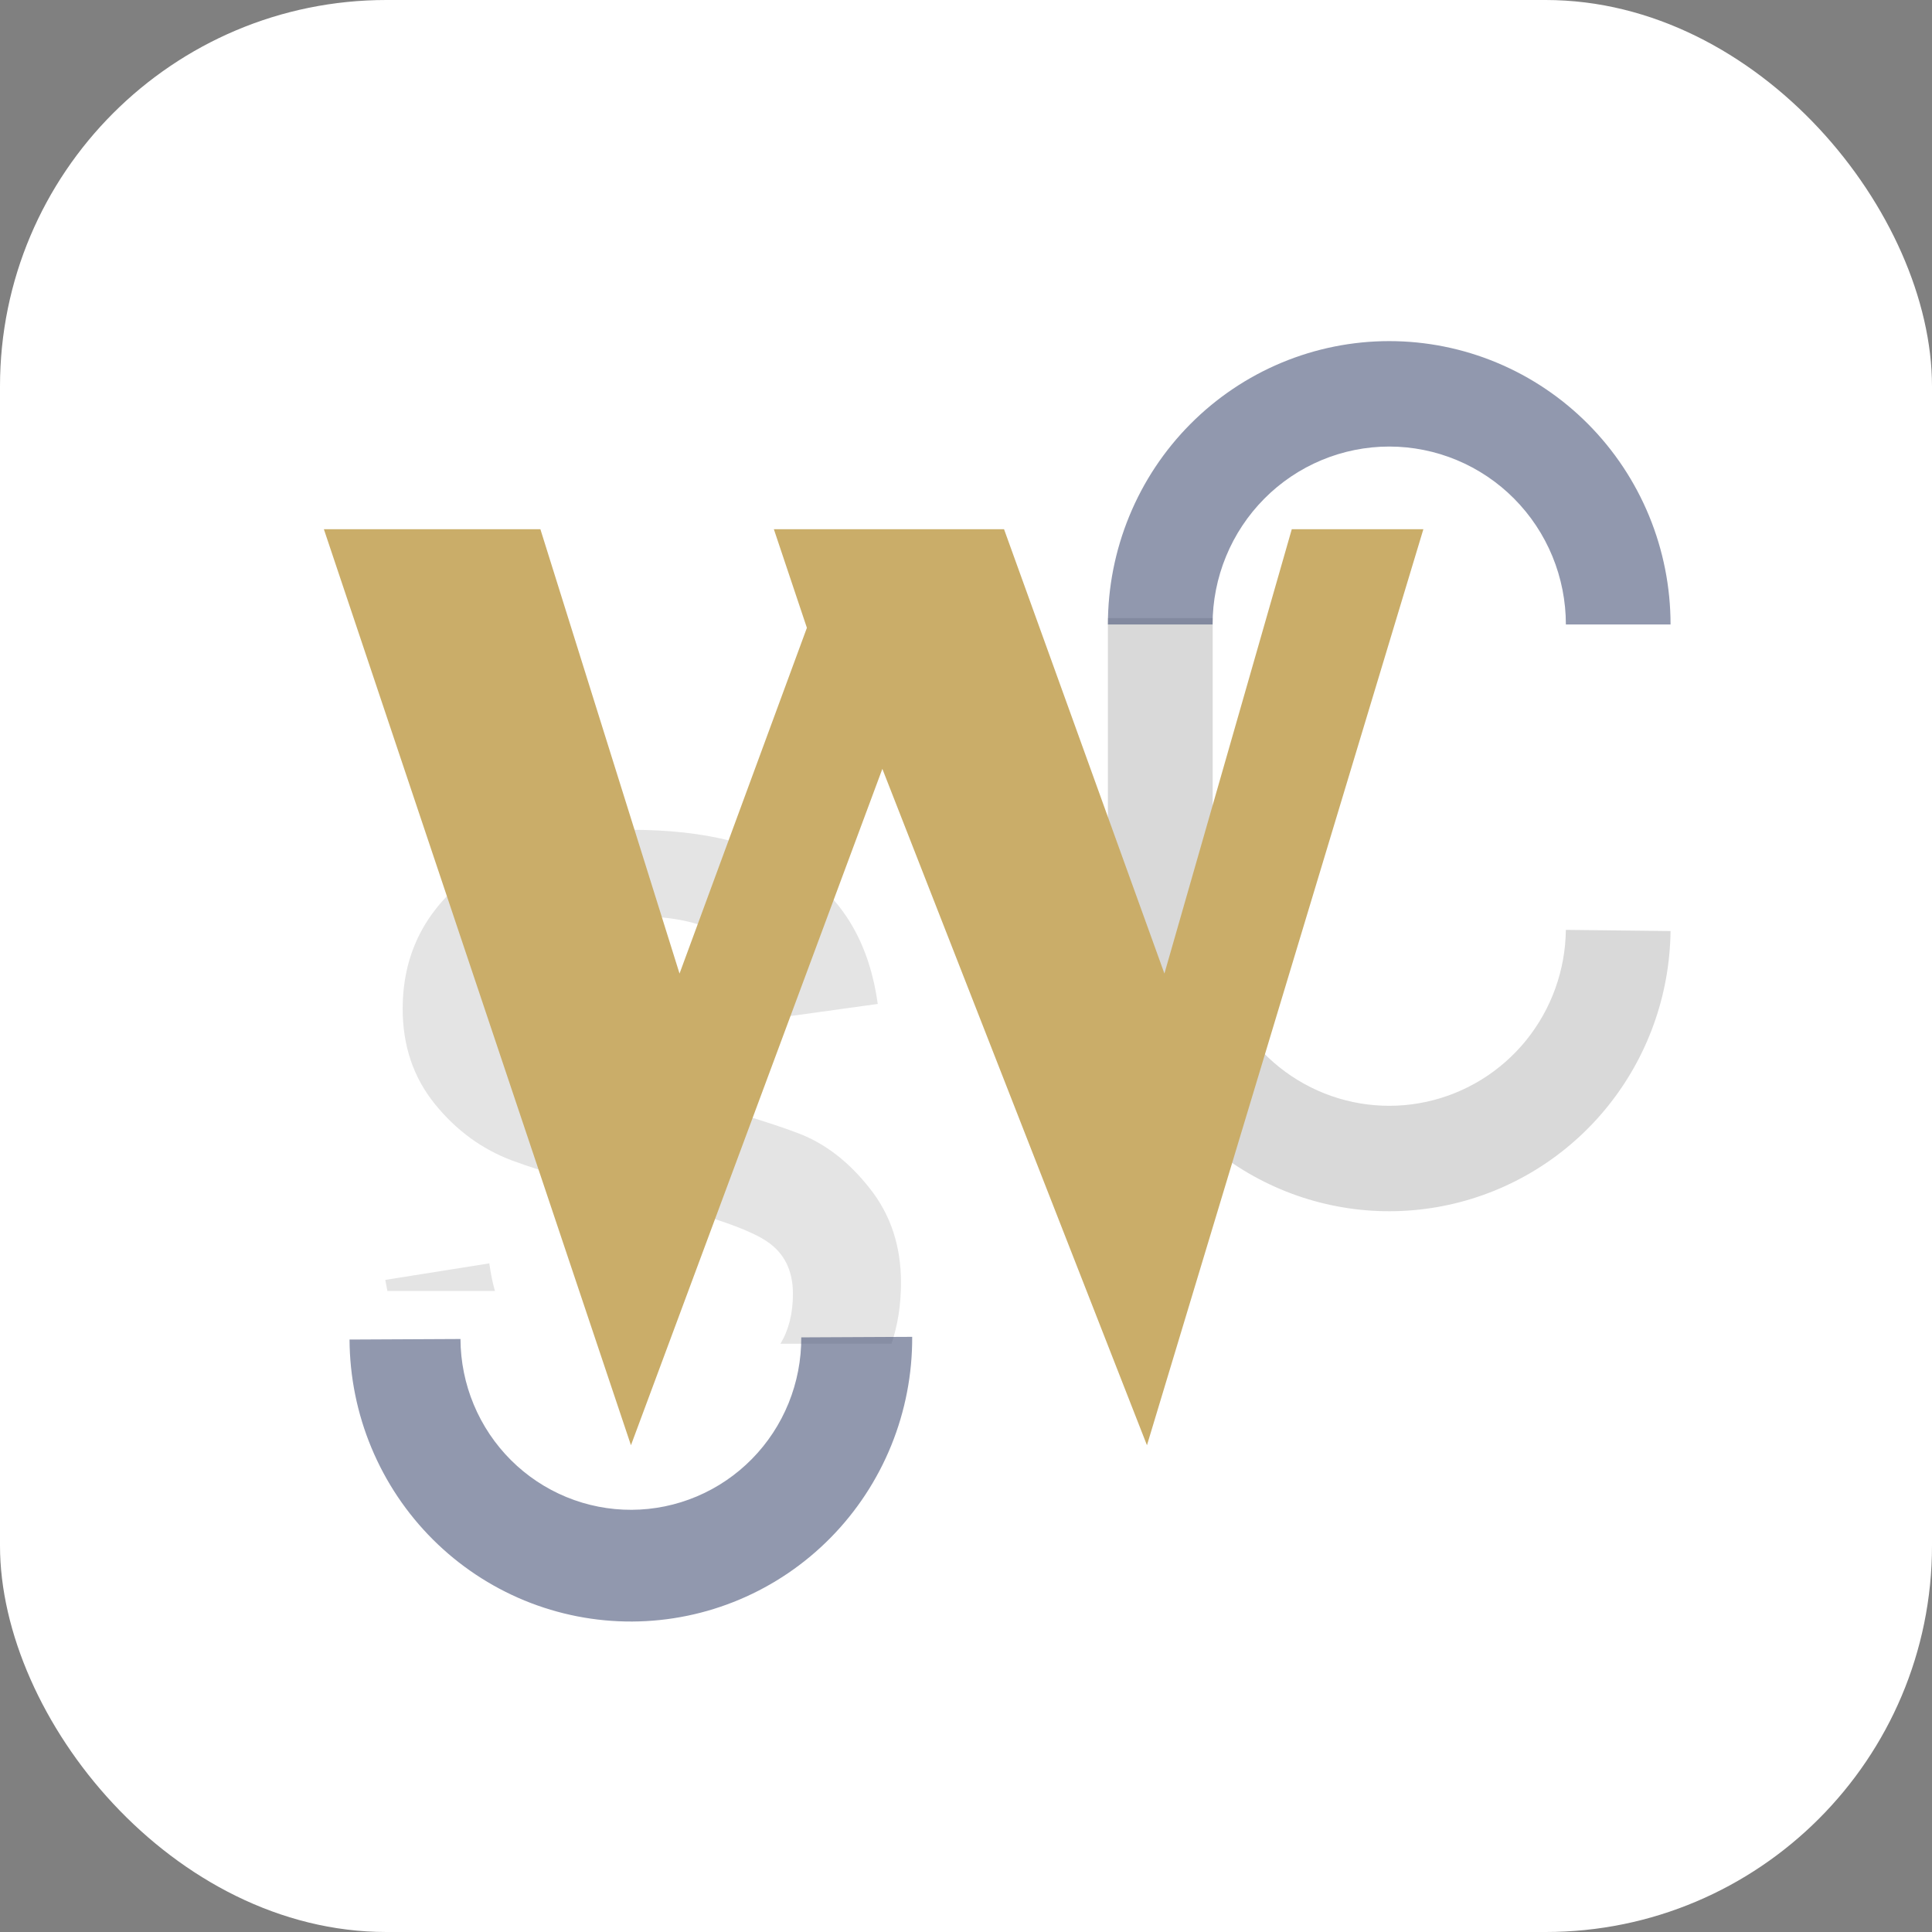 <svg width="150" height="150" viewBox="0 0 150 150" fill="none" xmlns="http://www.w3.org/2000/svg">
<rect x="0" y="0" width="150" height="150" fill="#808080" stroke="none"/>
<rect width="150" height="150" rx="30" fill="white"/>
<path fill-rule="evenodd" clip-rule="evenodd" d="M29.912 99.371L37.989 98.088C38.094 98.845 38.239 99.559 38.426 100.23H30.078C30.018 99.948 29.963 99.662 29.912 99.371ZM61.563 100.446C61.563 101.964 61.24 103.258 60.592 104.327H69.216C69.707 102.871 69.953 101.289 69.953 99.579C69.953 96.736 69.144 94.298 67.526 92.264C65.909 90.207 64.071 88.786 62.014 88C59.98 87.214 56.144 86.047 50.504 84.499C45.373 83.112 42.196 82.002 40.971 81.17C39.769 80.315 39.168 79.044 39.168 77.357C39.168 73.22 42.646 71.151 49.603 71.151C55.866 71.151 59.379 73.786 60.142 79.056L68.15 77.946C66.902 68.933 60.523 64.426 49.014 64.426C43.559 64.426 39.237 65.732 36.048 68.343C32.858 70.932 31.264 74.26 31.264 78.328C31.264 81.194 32.096 83.655 33.76 85.712C35.424 87.769 37.435 89.237 39.792 90.115C42.172 90.993 45.836 92.056 50.782 93.304C55.312 94.46 58.235 95.488 59.553 96.39C60.893 97.291 61.563 98.643 61.563 100.446Z" fill="#D9D9D9" fill-opacity="0.7"/>
<rect x="86.017" y="47.994" width="8.136" height="43.018" fill="#D9D9D9"/>
<path d="M88.08 81.374C90.179 85.886 93.737 89.547 98.171 91.757C102.605 93.968 107.652 94.596 112.487 93.54C117.323 92.485 121.658 89.807 124.785 85.945C127.912 82.084 129.645 77.268 129.7 72.285L121.573 72.194C121.538 75.323 120.45 78.347 118.487 80.772C116.524 83.196 113.801 84.877 110.765 85.54C107.729 86.204 104.56 85.809 101.776 84.421C98.992 83.033 96.758 80.734 95.44 77.901L88.08 81.374Z" fill="#D9D9D9"/>
<path d="M110.51 41.09L89.05 112.208L68.506 59.694L48.987 112.208L25.146 41.09H41.956L52.759 75.587L62.647 48.744L60.083 41.09H77.954L90.405 75.587L100.293 41.09H110.51Z" fill="#CAAD69"/>
<path d="M27.138 104.002C27.152 106.89 27.73 109.748 28.841 112.412C29.951 115.076 31.571 117.493 33.609 119.526C35.647 121.559 38.063 123.168 40.718 124.261C43.373 125.353 46.216 125.909 49.084 125.895C51.953 125.881 54.79 125.299 57.435 124.18C60.08 123.062 62.48 121.43 64.498 119.378C66.517 117.325 68.114 114.892 69.199 112.218C70.284 109.544 70.836 106.68 70.822 103.792L62.21 103.833C62.218 105.583 61.884 107.317 61.227 108.937C60.57 110.557 59.602 112.03 58.38 113.273C57.157 114.517 55.703 115.505 54.101 116.182C52.499 116.86 50.781 117.213 49.043 117.221C47.306 117.229 45.584 116.893 43.976 116.231C42.367 115.569 40.904 114.595 39.67 113.363C38.436 112.132 37.454 110.668 36.782 109.054C36.109 107.441 35.759 105.71 35.751 103.96L27.138 104.002Z" fill="#4C577C" fill-opacity="0.61"/>
<path d="M129.701 48.483C129.701 45.594 129.136 42.734 128.039 40.065C126.941 37.395 125.332 34.97 123.304 32.928C121.276 30.885 118.868 29.265 116.218 28.159C113.568 27.053 110.728 26.484 107.859 26.484C104.991 26.484 102.151 27.053 99.501 28.159C96.851 29.265 94.443 30.885 92.415 32.928C90.386 34.97 88.777 37.395 87.68 40.065C86.582 42.733 86.017 45.594 86.017 48.483L94.145 48.483C94.145 46.669 94.499 44.873 95.189 43.197C95.878 41.521 96.888 39.999 98.162 38.716C99.435 37.433 100.947 36.416 102.611 35.722C104.275 35.028 106.058 34.67 107.859 34.67C109.66 34.67 111.444 35.028 113.108 35.722C114.771 36.416 116.283 37.433 117.557 38.716C118.83 39.999 119.841 41.521 120.53 43.197C121.219 44.873 121.574 46.669 121.574 48.483L129.701 48.483Z" fill="#4C577C" fill-opacity="0.61"/>
</svg>
